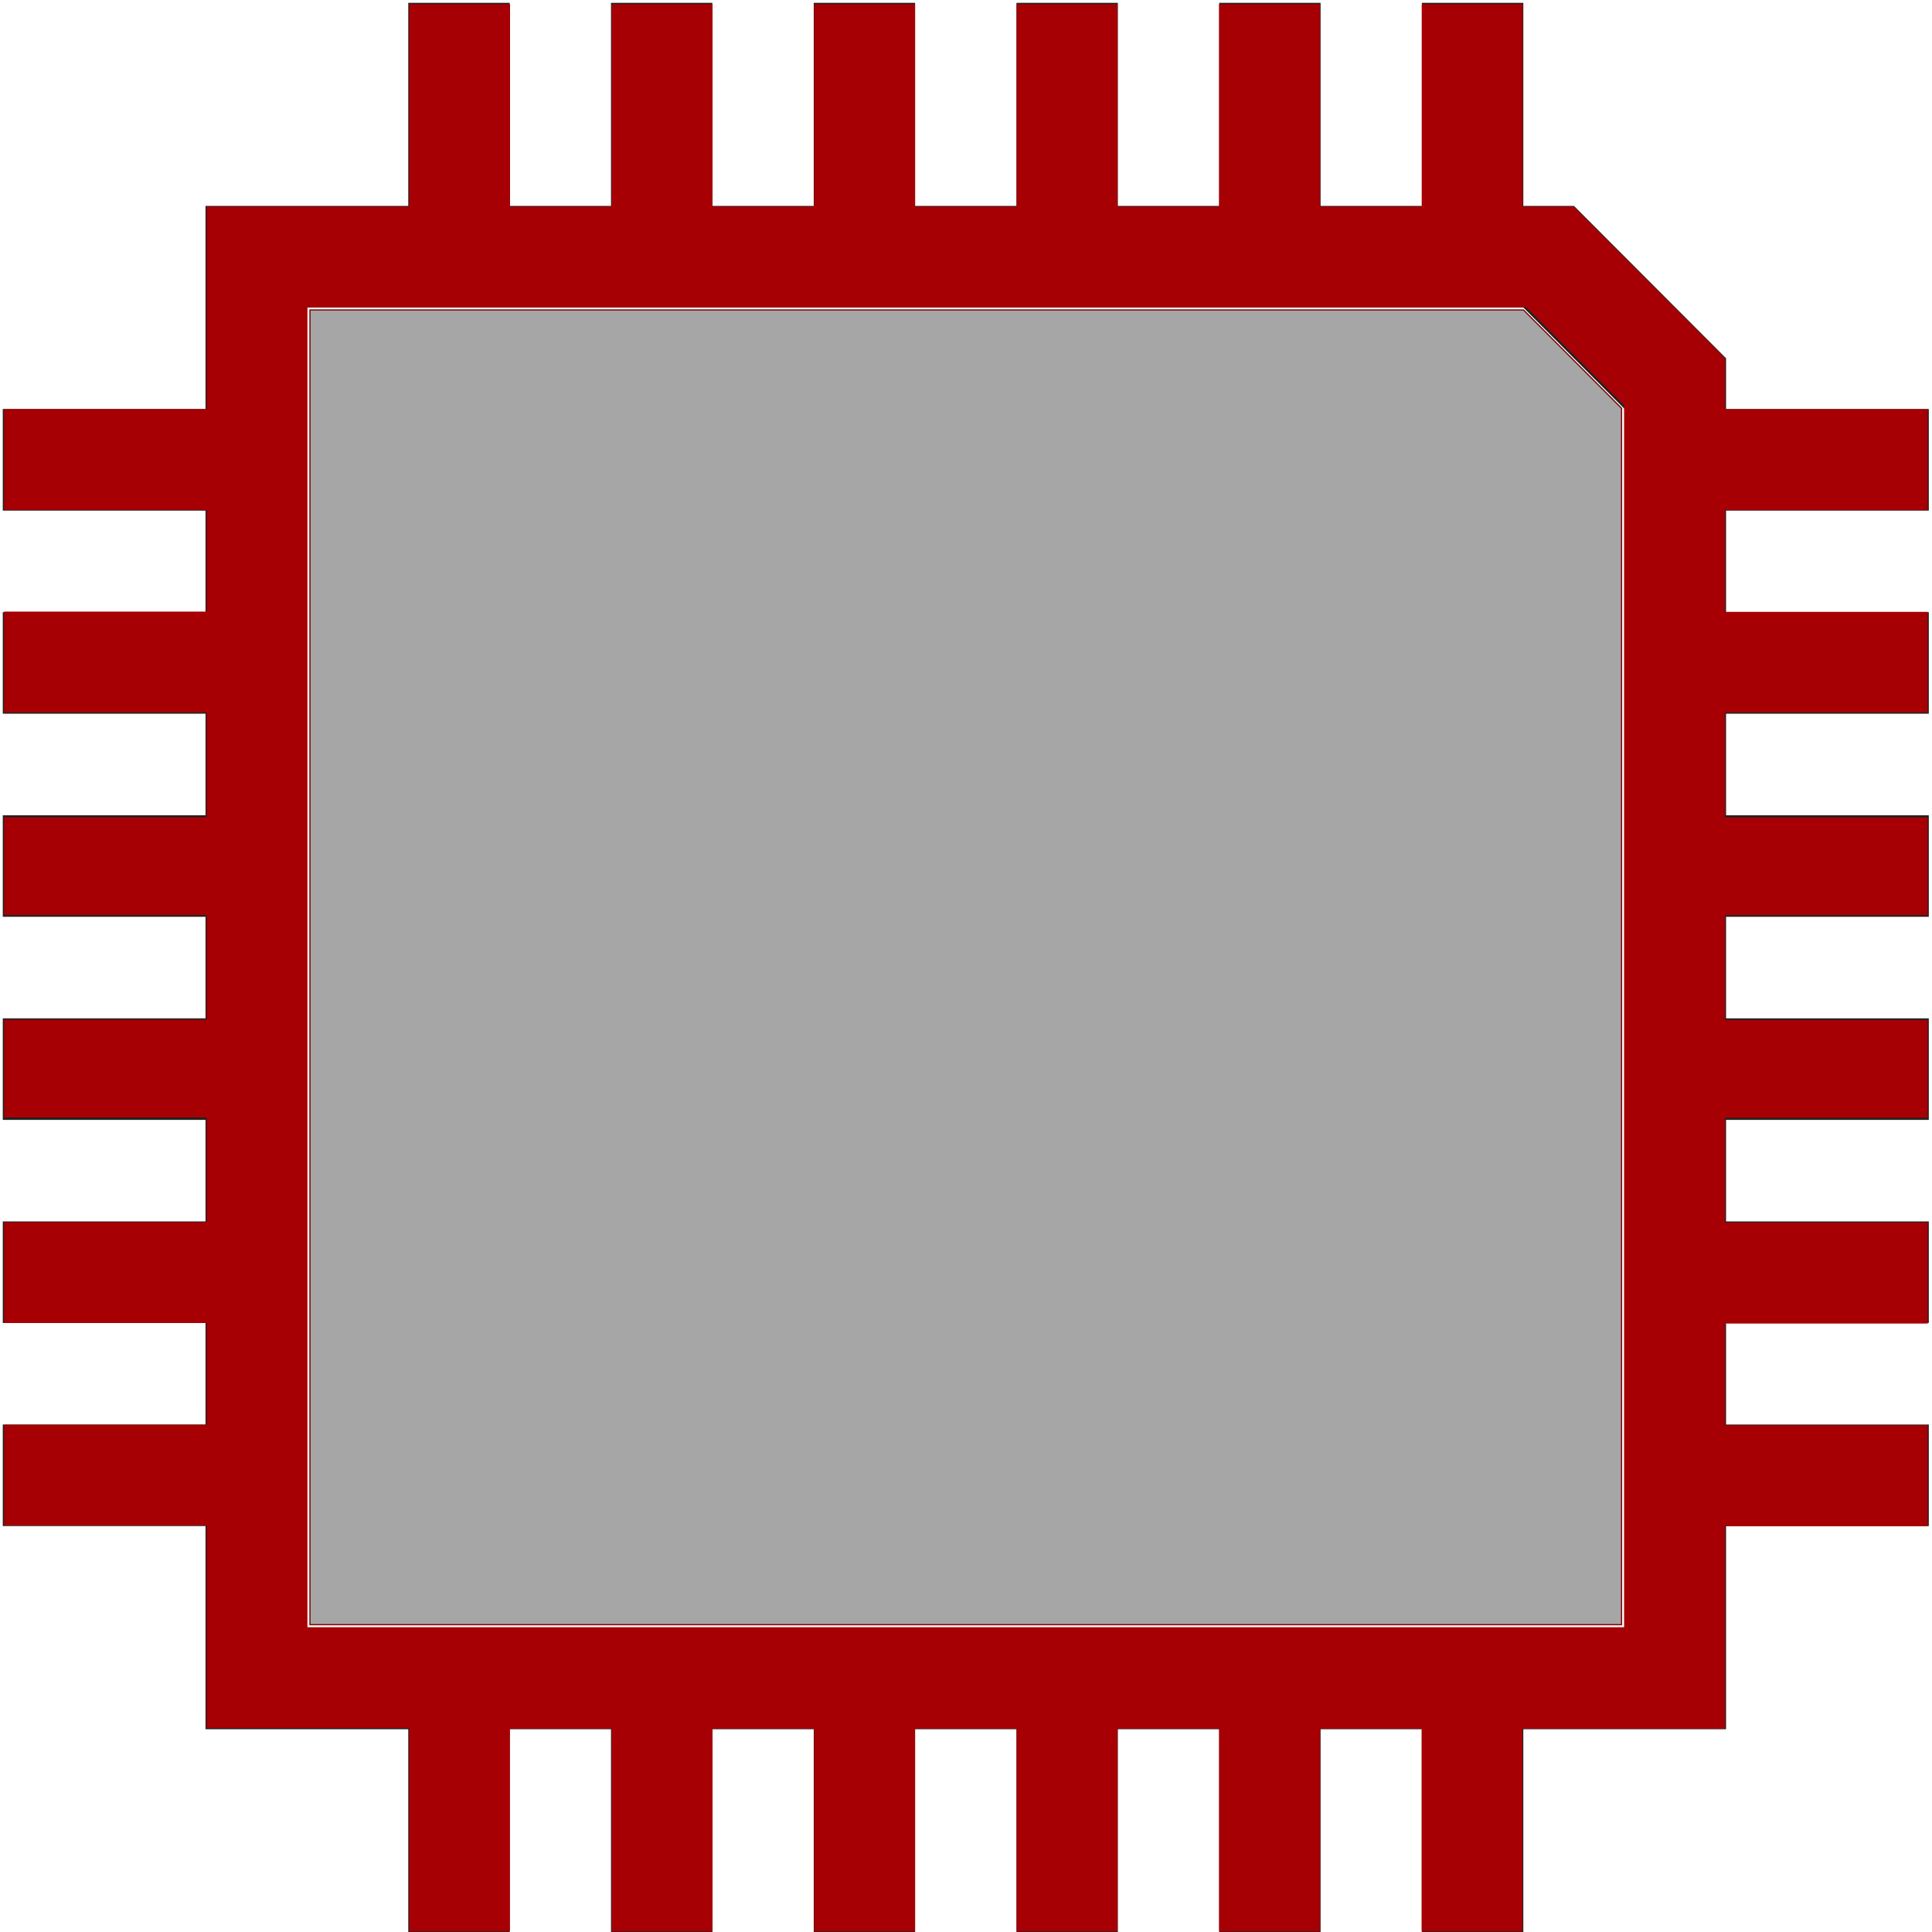 <?xml version="1.0" encoding="UTF-8" standalone="no"?>
<!-- Uploaded to: SVG Repo, www.svgrepo.com, Generator: SVG Repo Mixer Tools -->

<svg
   fill="#000000"
   width="16px"
   height="16px"
   viewBox="0 0 32 32"
   stroke="#a60004"
   version="1.1"
   id="svg5"
   sodipodi:docname="DeadlineArduinoInterface.svg"
   inkscape:version="1.2.1 (9c6d41e410, 2022-07-14)"
   xmlns:inkscape="http://www.inkscape.org/namespaces/inkscape"
   xmlns:sodipodi="http://sodipodi.sourceforge.net/DTD/sodipodi-0.dtd"
   xmlns="http://www.w3.org/2000/svg"
   xmlns:svg="http://www.w3.org/2000/svg">
  <defs
     id="defs9" />
  <sodipodi:namedview
     id="namedview7"
     pagecolor="#ffffff"
     bordercolor="#000000"
     borderopacity="0.25"
     inkscape:showpageshadow="2"
     inkscape:pageopacity="0.0"
     inkscape:pagecheckerboard="0"
     inkscape:deskcolor="#d1d1d1"
     showgrid="false"
     inkscape:zoom="38.75829"
     inkscape:cx="1.4706531"
     inkscape:cy="10.165567"
     inkscape:window-width="1920"
     inkscape:window-height="1057"
     inkscape:window-x="1912"
     inkscape:window-y="-8"
     inkscape:window-maximized="1"
     inkscape:current-layer="svg5" />
  <g
     id="layer1"
     transform="matrix(1.679,0,0,1.682,0.046,-1.635)"
     style="stroke-width:0.476;stroke-dasharray:none">
    <path
       d="M 4,1 V 3 H 2 V 5 H 0 V 6 H 2 V 7 H 0 V 8 H 2 V 9 H 0 v 1 h 2 v 1 H 0 v 1 h 2 v 1 H 0 v 1 h 2 v 1 H 0 v 1 h 2 v 2 h 2 v 2 h 1 v -2 h 1 v 2 h 1 v -2 h 1 v 2 h 1 v -2 h 1 v 2 h 1 v -2 h 1 v 2 h 1 v -2 h 1 v 2 h 1 v -2 h 2 v -2 h 2 v -1 h -2 v -1 h 2 v -1 h -2 v -1 h 2 v -1 h -2 v -1 h 2 V 9 H 17 V 8 h 2 V 7 H 17 V 6 h 2 V 5 H 17 V 4.5 L 15.5,3 H 15 V 1 H 14 V 3 H 13 V 1 H 12 V 3 H 11 V 1 H 10 V 3 H 9 V 1 H 8 V 3 H 7 V 1 H 6 V 3 H 5 V 1 Z M 3,4 h 12 l 1,1 V 17 H 3 Z"
       style="fill:#222222;fill-opacity:1;stroke:none;stroke-width:0.476;stroke-dasharray:none"
       id="path2" />
  </g>
  <path
     style="fill:#a60004;fill-opacity:1;stroke-width:0.01;stroke-dasharray:none"
     d="m 3.393,15.145 v -0.839 H 2.554 1.716 v -0.839 -0.839 H 0.877 0.039 V 12.217 11.804 H 0.877 1.716 V 11.378 10.952 H 0.877 0.039 V 10.54 10.127 H 0.877 1.716 V 9.688 9.25 H 0.877 0.039 V 8.85 8.45 H 0.877 1.716 V 8.011 7.573 H 0.877 0.039 V 7.173 6.773 H 0.877 1.716 V 6.334 5.896 H 0.877 0.039 V 5.483 5.07 H 0.877 1.716 V 4.644 4.218 H 0.877 0.039 V 3.806 3.393 H 0.877 1.716 V 2.554 1.716 H 2.554 3.393 V 0.877 0.039 h 0.413 0.413 V 0.877 1.716 H 4.644 5.07 V 0.877 0.039 H 5.483 5.896 V 0.877 1.716 H 6.321 6.747 V 0.877 0.039 H 7.16 7.573 V 0.877 1.716 H 7.998 8.424 V 0.877 0.039 H 8.837 9.25 V 0.877 1.716 H 9.675 10.101 V 0.877 0.039 h 0.413 0.413 V 0.877 1.716 h 0.426 0.426 V 0.877 0.039 h 0.413 0.413 V 0.877 1.716 h 0.213 0.213 l 0.625,0.626 0.625,0.626 v 0.213 0.213 h 0.839 0.839 v 0.413 0.413 h -0.839 -0.839 v 0.426 0.426 h 0.839 0.839 V 5.483 5.896 h -0.839 -0.839 v 0.439 0.439 h 0.839 0.839 v 0.4 0.4 h -0.839 -0.839 v 0.439 0.439 h 0.839 0.839 v 0.4 0.4 h -0.839 -0.839 v 0.439 0.439 h 0.839 0.839 v 0.413 0.413 h -0.839 -0.839 v 0.426 0.426 h 0.839 0.839 v 0.413 0.413 h -0.839 -0.839 v 0.839 0.839 h -0.839 -0.839 v 0.839 0.839 H 12.191 11.778 v -0.839 -0.839 H 11.352 10.927 v 0.839 0.839 H 10.514 10.101 v -0.839 -0.839 H 9.675 9.25 v 0.839 0.839 H 8.837 8.424 v -0.839 -0.839 H 7.998 7.573 v 0.839 0.839 H 7.16 6.747 v -0.839 -0.839 H 6.321 5.896 v 0.839 0.839 H 5.483 5.07 v -0.839 -0.839 H 4.644 4.218 v 0.839 0.839 H 3.806 3.393 Z M 13.455,8.418 V 3.355 L 13.049,2.948 12.643,2.541 H 7.592 2.541 v 5.47 5.47 h 5.457 5.457 z"
     id="path14019"
     transform="scale(2)" />
  <path
     style="fill:#a6a6a6;fill-opacity:1;stroke:#800000;stroke-width:0.01;stroke-dasharray:none"
     d="M 2.567,8.011 V 2.567 H 7.592 12.617 l 0.406,0.407 0.406,0.407 V 8.418 13.455 H 7.998 2.567 Z"
     id="path14644"
     transform="scale(2)" />
</svg>
